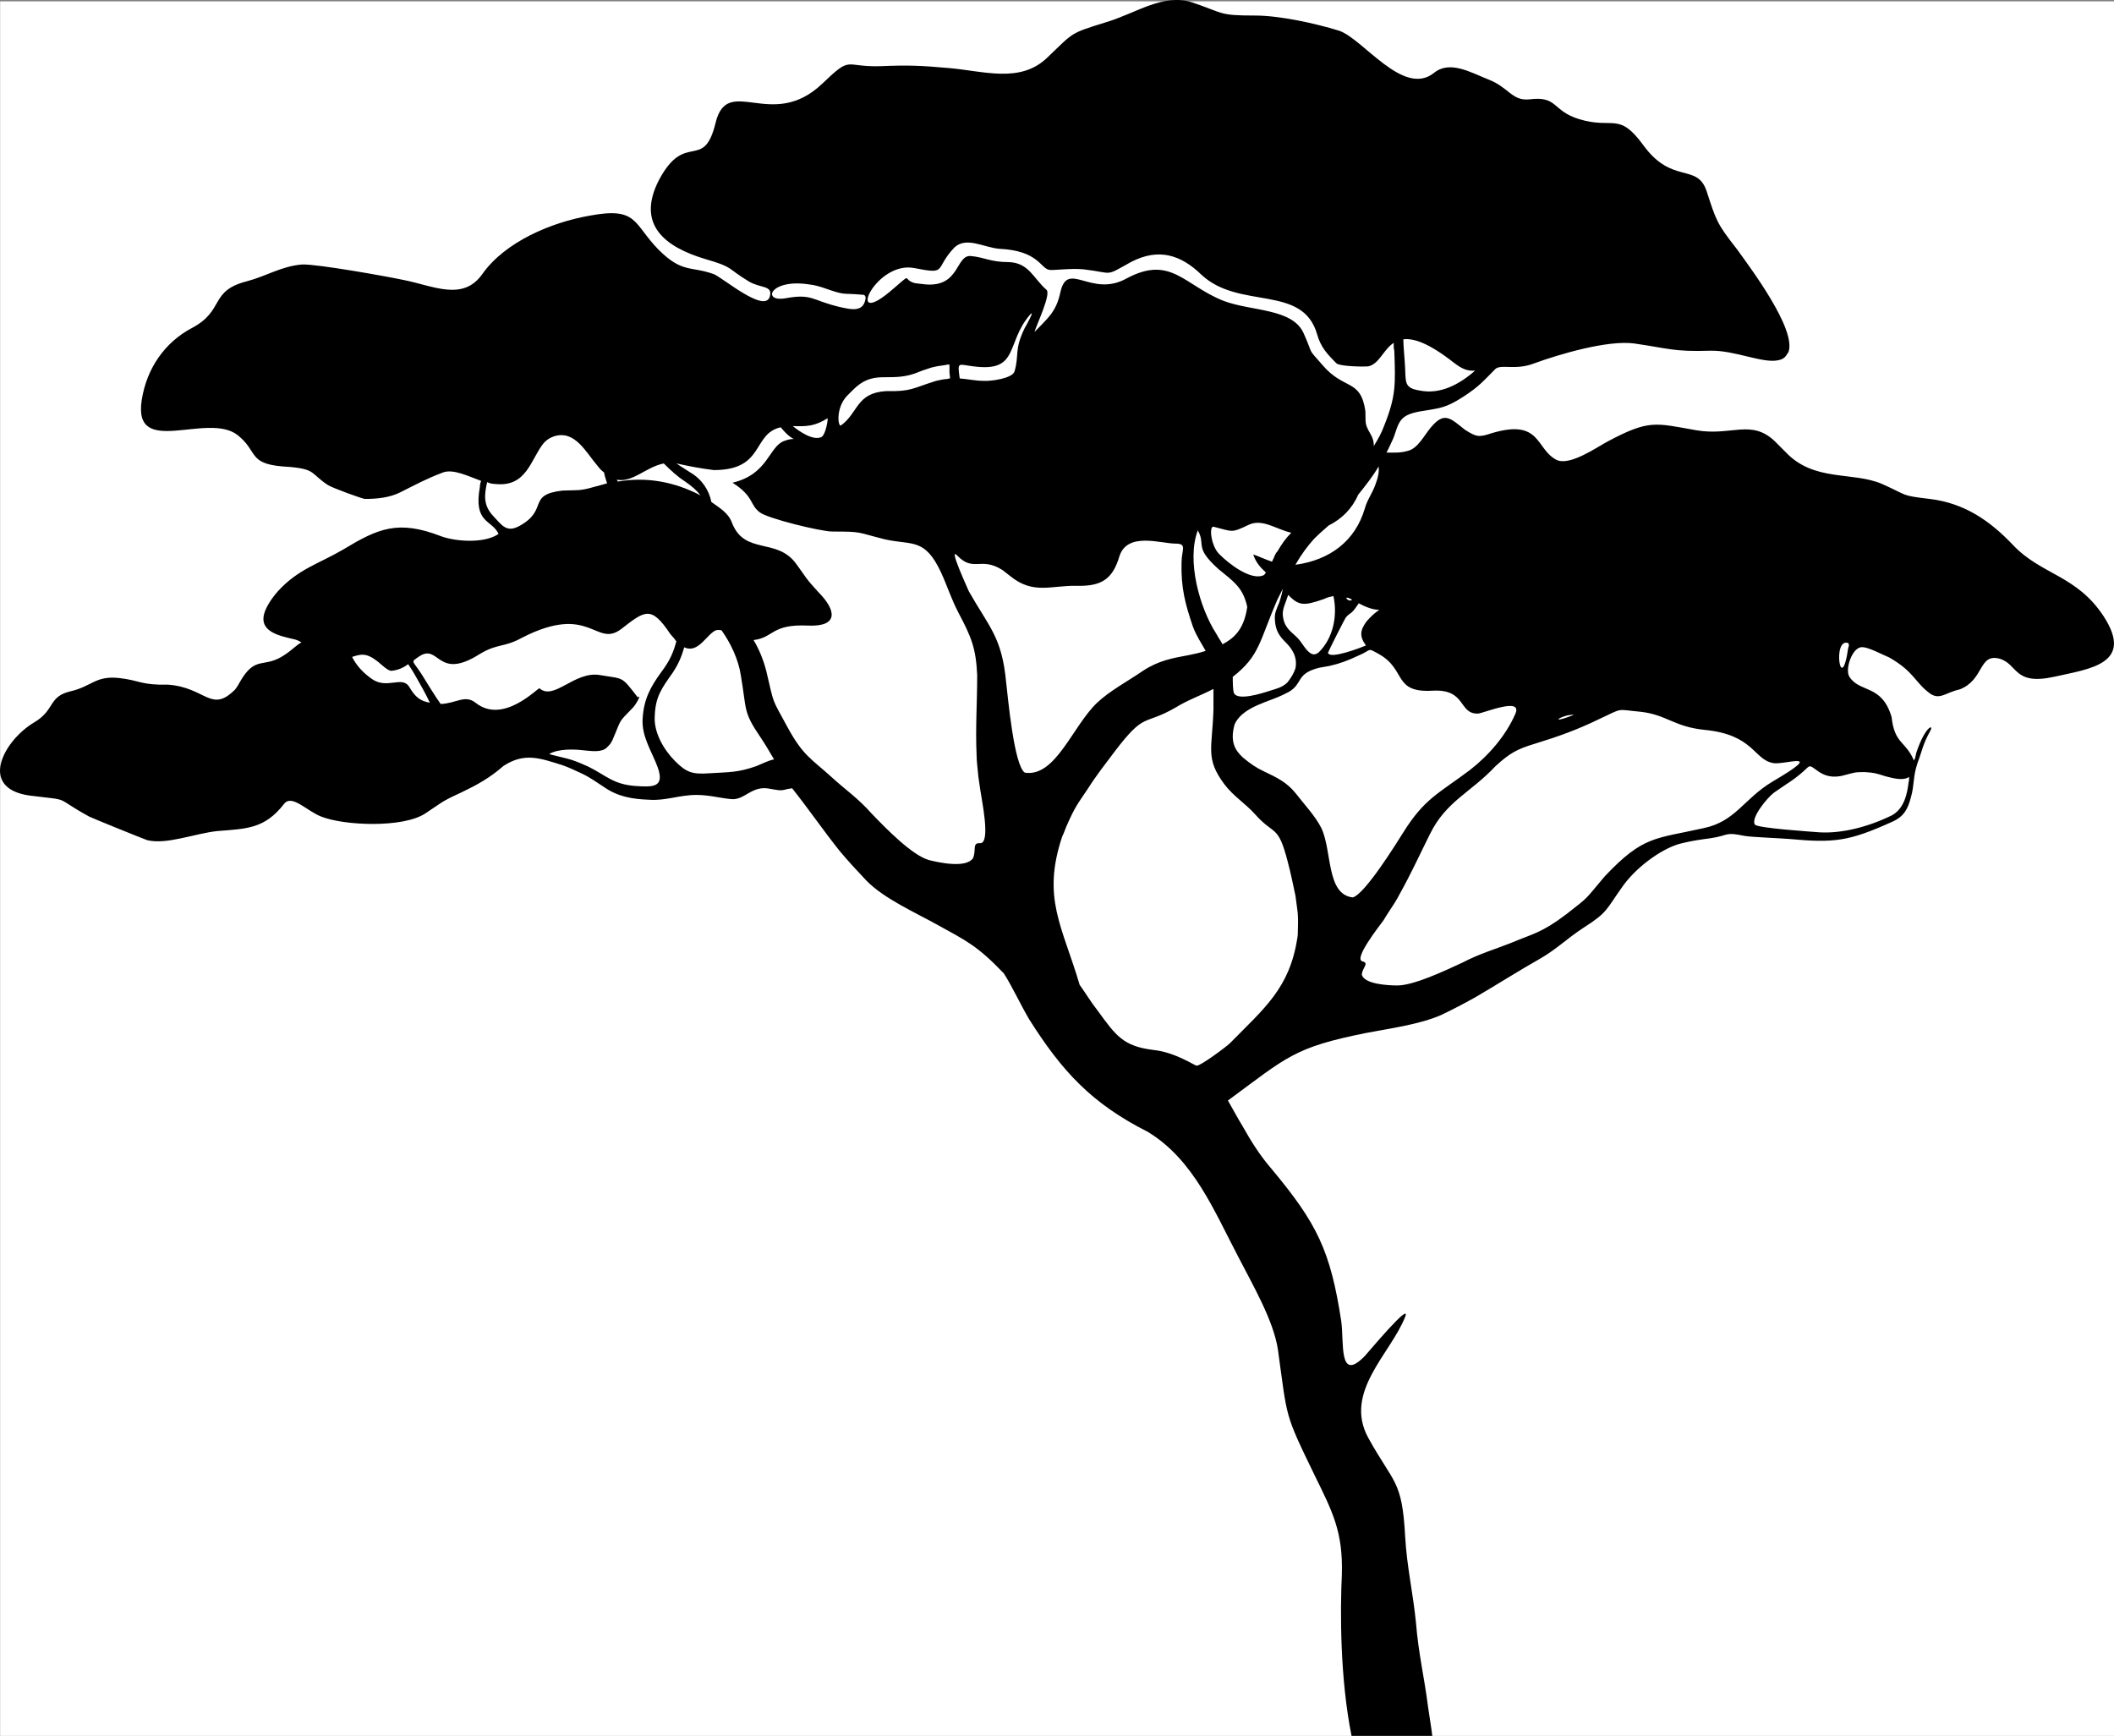 <?xml version="1.0" encoding="UTF-8" standalone="no"?>
<svg
   version="1.1"
   x="0px"
   y="0px"
   viewBox="0 0 92.339 75.824"
   enable-background="new 0 0 100 100"
   xml:space="preserve"
   id="svg2"
   sodipodi:docname="acacia-tree.svg"
   inkscape:version="1.3 (0e150ed6c4, 2023-07-21)"
   width="92.339"
   height="75.824"
   xmlns:inkscape="http://www.inkscape.org/namespaces/inkscape"
   xmlns:sodipodi="http://sodipodi.sourceforge.net/DTD/sodipodi-0.dtd"
   xmlns="http://www.w3.org/2000/svg"
   xmlns:svg="http://www.w3.org/2000/svg"><rect x="0" y="0" width="92.339" height="75.824" fill="#808080" stroke="none"/><defs
     id="defs2" /><sodipodi:namedview
     id="namedview2"
     pagecolor="#505050"
     bordercolor="#ffffff"
     borderopacity="1"
     inkscape:showpageshadow="0"
     inkscape:pageopacity="0"
     inkscape:pagecheckerboard="1"
     inkscape:deskcolor="#d1d1d1"
     inkscape:zoom="9.384"
     inkscape:cx="46.14237"
     inkscape:cy="33.407928"
     inkscape:window-width="3440"
     inkscape:window-height="1369"
     inkscape:window-x="3432"
     inkscape:window-y="-8"
     inkscape:window-maximized="1"
     inkscape:current-layer="svg2" /><rect
     style="display:inline;fill:#ffffff;stroke:#000000;stroke-width:0;stroke-dasharray:none"
     id="rect2"
     width="92.391"
     height="75.874"
     x="0.006"
     y="0.06"
     inkscape:label="rect2" /><path
     fill-rule="evenodd"
     clip-rule="evenodd"
     d="m 63.984,18.768 c -0.632,-0.499 -0.896,-0.816 -1.5,-0.079 -0.265,0.316 -0.554,0.896 -0.975,1 -0.342,0.105 -0.657,0.079 -0.948,0.079 0.105,-0.184 0.185,-0.395 0.291,-0.605 0.078,-0.184 0.13,-0.396 0.209,-0.58 l 0.026,-0.052 c 0.185,-0.395 0.526,-0.474 0.896,-0.553 0.922,-0.158 1.131,-0.131 1.948,-0.658 0.685,-0.448 0.844,-0.659 1.395,-1.211 0.264,-0.211 0.869,0.079 1.687,-0.237 1.079,-0.395 3.212,-1.027 4.369,-0.869 1.476,0.211 1.712,0.369 3.319,0.316 1.054,-0.026 2.265,0.553 2.948,0.421 0.288,-0.053 0.342,-0.158 0.474,-0.369 0.342,-1 -1.658,-3.66 -2.265,-4.502 -0.869,-1.105 -0.896,-1.237 -1.316,-2.527 -0.421,-1.238 -1.5,-0.264 -2.763,-2.001 -1.081,-1.475 -1.293,-0.685 -2.792,-1.133 -1.211,-0.368 -0.922,-1.027 -2.186,-0.868 -0.763,0.079 -0.896,-0.527 -1.791,-0.869 -0.789,-0.317 -1.685,-0.843 -2.37,-0.29 -1.342,1.08 -3.107,-1.501 -4.159,-1.843 -1.027,-0.316 -2.58,-0.659 -3.659,-0.659 -1.633,0 -1.345,-0.105 -2.765,-0.579 -1.266,-0.395 -2.423,0.474 -3.739,0.869 -1.606,0.5 -1.395,0.422 -2.58,1.554 -1.186,1.132 -2.765,0.578 -4.318,0.447 -1.211,-0.105 -1.738,-0.131 -2.949,-0.079 -1.633,0.052 -1.238,-0.5 -2.555,0.764 -2.211,2.106 -4.134,-0.448 -4.66,1.711 -0.526,2.159 -1.316,0.315 -2.475,2.501 -1.001,1.948 0.263,2.922 2.027,3.449 1.264,0.368 0.896,0.368 1.896,0.975 0.526,0.315 1.053,0.158 0.922,0.657 -0.21,0.764 -2.054,-0.815 -2.449,-0.974 -1.027,-0.368 -1.37,-0.026 -2.423,-1.079 -1.105,-1.132 -0.895,-1.87 -3.001,-1.474 -1.659,0.289 -3.687,1.132 -4.687,2.553 -0.843,1.186 -2.106,0.527 -3.396,0.264 -0.738,-0.159 -3.818,-0.711 -4.477,-0.685 -0.921,0.079 -1.527,0.5 -2.422,0.737 -1.632,0.421 -0.947,1.264 -2.369,2.027 -1.212,0.631 -2.001,1.791 -2.212,3.16 -0.395,2.554 2.87,0.5 4.187,1.527 0.896,0.71 0.448,1.238 1.949,1.369 l 0.368,0.026 c 1.106,0.105 0.869,0.289 1.632,0.79 0.21,0.131 1.448,0.579 1.606,0.605 0.527,0 1.079,-0.053 1.553,-0.289 0.685,-0.343 1.106,-0.58 1.87,-0.87 0.448,-0.158 1.08,0.158 1.659,0.37 -0.026,0.079 -0.053,0.157 -0.053,0.263 -0.29,1.606 0.526,1.422 0.816,2.054 -0.605,0.421 -1.843,0.342 -2.501,0.105 -1.896,-0.737 -2.765,-0.342 -4.292,0.58 -1.08,0.631 -1.948,0.842 -2.844,1.816 -0.21,0.238 -0.421,0.527 -0.553,0.843 -0.369,0.921 0.605,1.105 1.291,1.265 0.104,0.026 0.21,0.079 0.289,0.131 -0.21,0.105 -0.395,0.316 -0.711,0.527 -0.948,0.658 -1.29,-0.027 -2,1.238 -0.053,0.105 -0.105,0.185 -0.185,0.289 -1.053,1.054 -1.264,-0.079 -2.923,-0.21 -1.21,0.026 -1.21,-0.185 -2.158,-0.291 -1.027,-0.105 -1.185,0.369 -2.106,0.58 -1,0.236 -0.659,0.816 -1.606,1.368 -1.316,0.791 -2.449,2.87 -0.185,3.187 1.922,0.236 0.974,0.026 2.607,0.921 0.158,0.079 2.501,1.027 2.528,1.027 0.842,0.21 2.08,-0.291 3.054,-0.396 1.317,-0.104 2.08,-0.104 2.923,-1.184 0.342,-0.448 1,0.315 1.632,0.553 1,0.395 3.554,0.5 4.528,-0.132 0.764,-0.5 0.659,-0.5 1.58,-0.922 0.711,-0.342 1.238,-0.631 1.843,-1.158 0.922,-0.605 1.606,-0.342 2.607,-0.026 0.289,0.104 0.5,0.21 0.79,0.342 0.395,0.184 0.631,0.368 1,0.605 0.605,0.421 1.237,0.527 1.975,0.553 0.711,0.052 1.316,-0.21 2.054,-0.21 0.553,0 1,0.131 1.527,0.184 0.606,0.052 0.896,-0.632 1.712,-0.448 0.342,0.052 0.421,0.105 0.764,0 0.079,0 0.132,-0.026 0.184,-0.026 0.71,0.895 1.343,1.817 2.054,2.712 0.395,0.474 0.763,0.869 1.185,1.316 0.764,0.79 2.185,1.422 3.081,1.922 1.29,0.711 1.764,0.922 2.923,2.132 0.315,0.475 0.763,1.422 1.105,2.001 1.448,2.292 2.738,3.686 5.186,4.924 2.001,1.212 2.896,3.45 3.949,5.451 0.605,1.185 1.553,2.791 1.738,4.081 0.421,3.028 0.264,2.712 1.605,5.477 0.79,1.605 1.237,2.475 1.185,4.318 -0.078,1.659 -0.078,4.556 0.423,7.056 h 3.527 c -0.053,-0.447 -0.132,-0.869 -0.185,-1.264 -0.158,-1.264 -0.421,-2.343 -0.526,-3.66 -0.131,-1.342 -0.396,-2.422 -0.475,-3.792 -0.131,-2.474 -0.499,-2.29 -1.605,-4.292 -1.106,-2 0.975,-3.687 1.605,-5.292 0.29,-0.737 -1.685,1.632 -1.764,1.711 -1.158,1.186 -0.895,-0.605 -1.027,-1.526 -0.473,-3.081 -1.053,-4.265 -3.054,-6.662 -0.5,-0.579 -0.896,-1.211 -1.264,-1.869 -0.211,-0.343 -0.42,-0.738 -0.632,-1.106 2.58,-1.896 2.869,-2.317 6.029,-2.949 0.948,-0.184 2.344,-0.368 3.292,-0.79 0.5,-0.237 0.947,-0.473 1.474,-0.764 0.947,-0.553 1.896,-1.159 2.871,-1.711 0.684,-0.395 1.157,-0.869 1.842,-1.317 1.106,-0.71 0.974,-0.763 1.765,-1.869 0.658,-0.895 1.816,-1.685 2.581,-1.843 0.421,-0.105 0.815,-0.159 1.211,-0.211 0.868,-0.131 0.604,-0.289 1.499,-0.105 0.265,0.053 1.634,0.105 1.923,0.132 2,0.185 2.633,0.105 4.503,-0.737 0.552,-0.237 0.71,-0.58 0.843,-1.08 0.158,-0.553 0.079,-0.869 0.289,-1.501 0.237,-0.632 0.211,-0.764 0.553,-1.396 0.186,-0.316 -0.211,-0.237 -0.606,0.948 l -0.053,0.237 -0.051,0.105 c -0.37,-0.869 -0.845,-0.711 -0.975,-1.896 -0.421,-1.448 -1.396,-1.053 -1.844,-1.764 -0.209,-0.316 0.133,-1.343 0.578,-1.29 0.265,0 0.896,0.342 1.16,0.447 1.106,0.632 1.106,1.081 1.79,1.58 0.422,0.29 0.684,-0.052 1.29,-0.184 1.081,-0.422 0.816,-1.58 1.738,-1.343 0.815,0.237 0.606,1.185 2.395,0.79 1.528,-0.343 3.504,-0.553 2.159,-2.633 C 90.708,25.114 89.155,25.114 87.919,23.797 86.917,22.744 85.81,21.981 84.31,21.796 82.994,21.638 83.388,21.665 82.205,21.138 80.915,20.585 79.227,21.06 77.991,19.742 l -0.473,-0.473 c -1.027,-0.975 -1.896,-0.211 -3.424,-0.475 -1.791,-0.316 -2.054,-0.474 -3.844,0.475 -0.501,0.263 -1.686,1.105 -2.265,0.816 -0.922,-0.474 -0.658,-1.816 -2.843,-1.159 -0.554,0.185 -0.659,0.159 -1.159,-0.158 z m -48.604,9.927 c 0.395,-0.132 0.632,-0.185 1.132,0.211 0.132,0.105 0.421,0.395 0.58,0.395 0.29,-0.026 0.526,-0.132 0.737,-0.29 0.105,0.158 0.21,0.315 0.342,0.553 0.237,0.421 0.395,0.685 0.606,1.132 -0.422,-0.079 -0.632,-0.237 -0.896,-0.684 -0.316,-0.527 -0.974,0.131 -1.659,-0.37 -0.369,-0.263 -0.658,-0.579 -0.843,-0.948 z m 11.138,3.949 c -0.237,0.238 -0.685,0.159 -1.001,0.133 -0.421,-0.054 -1.132,-0.08 -1.527,0.158 0.026,0.026 0.869,0.21 1,0.263 0.238,0.079 0.474,0.184 0.711,0.29 0.79,0.395 1.079,0.764 2.027,0.842 0.79,0.053 1.316,0.08 1,-0.816 -0.263,-0.71 -0.711,-1.342 -0.658,-2.133 0.053,-0.816 0.315,-1.342 0.816,-2.027 0.395,-0.526 0.527,-0.869 0.658,-1.342 -0.026,-0.026 -0.052,-0.053 -0.079,-0.105 -0.053,-0.052 -0.106,-0.132 -0.185,-0.211 -0.842,-1.264 -1.105,-1.027 -2.159,-0.21 -1.106,0.816 -1.343,-1.158 -4.317,0.369 -0.817,0.447 -1.054,0.237 -1.844,0.71 -1.896,1.211 -1.764,-0.526 -2.686,0.132 -0.342,0.238 -0.263,0.132 0.132,0.737 0.264,0.421 0.579,0.948 0.842,1.316 0.685,-0.026 1.054,-0.421 1.527,-0.053 1.211,0.974 2.738,-0.684 2.791,-0.631 0.632,0.552 1.527,-0.764 2.633,-0.58 1.079,0.184 0.921,0.026 1.658,0.974 0.185,-0.158 -0.079,0.315 -0.21,0.448 -0.686,0.71 -0.474,0.447 -0.896,1.421 -0.079,0.158 -0.105,0.184 -0.237,0.315 z m 56.871,1.291 c 0,0.079 0,0.158 -0.026,0.263 -0.053,0.447 -0.185,1.132 -0.736,1.421 -1.027,0.5 -2.159,0.79 -3.134,0.738 -0.315,-0.026 -2.765,-0.184 -2.842,-0.342 -0.186,-0.29 0.551,-1.185 0.842,-1.396 0.631,-0.447 0.894,-0.552 1.474,-1.105 0.235,-0.237 0.526,0.658 1.607,0.343 0.419,-0.105 0.419,-0.133 0.869,-0.133 0.445,0.028 0.498,0.054 0.921,0.186 0.315,0.079 0.762,0.21 1.025,0.026 z m -2.659,-5.845 c -0.71,-0.264 -0.315,2.395 0,0.21 0.026,-0.079 0.053,-0.132 0,-0.21 z m -15.403,5.371 c -1.078,1.158 -2.158,1.527 -2.869,2.975 -0.447,0.896 -0.816,1.712 -1.316,2.607 -0.132,0.263 -0.288,0.499 -0.447,0.737 -0.105,0.158 -0.186,0.29 -0.265,0.421 -0.21,0.289 -1.315,1.685 -0.921,1.791 0.316,0.079 0,0.263 -0.026,0.579 0.104,0.422 1.159,0.474 1.554,0.474 0.712,0 2.054,-0.632 2.845,-1 0.763,-0.394 1.342,-0.553 2.079,-0.842 1,-0.421 1.369,-0.447 2.448,-1.264 1.079,-0.843 0.764,-0.58 1.685,-1.659 1.688,-1.791 2.212,-1.632 4.317,-2.106 1.396,-0.29 1.738,-1.264 3.002,-2.028 2.423,-1.422 0.503,-0.71 0.028,-0.816 -0.842,-0.158 -0.842,-1.238 -2.975,-1.448 -1.344,-0.133 -1.66,-0.659 -2.792,-0.79 -1.134,-0.105 -0.737,-0.184 -1.817,0.315 -0.975,0.475 -1.79,0.764 -2.817,1.08 -0.79,0.237 -1.105,0.421 -1.712,0.974 z m 3.424,-2.238 c -0.527,-0.026 -1.212,0.474 0,0 z M 58.06,29.09 c -0.159,0.026 -0.289,0.052 -0.448,0.079 -1.027,0.263 -0.685,0.685 -1.316,1.053 l -0.263,0.132 c -0.579,0.289 -1.66,0.5 -2.055,1.185 l -0.052,0.105 c -0.211,0.763 0.026,1.133 0.368,1.448 0.316,0.263 0.579,0.447 0.922,0.605 0.553,0.264 1,0.474 1.395,0.974 0.343,0.448 0.843,0.974 1.106,1.501 0.474,1 0.21,2.896 1.369,3.027 0.526,-0.131 1.896,-2.343 2.212,-2.843 0.921,-1.474 1.527,-1.686 2.896,-2.712 0.815,-0.631 1.58,-1.5 2,-2.474 0.316,-0.738 -1.368,-0.027 -1.632,0 -0.869,0.026 -0.501,-1.08 -1.976,-1.001 -1.762,0.105 -1.132,-0.921 -2.369,-1.606 -0.526,-0.289 -0.262,-0.184 -0.895,0.079 -0.448,0.211 -0.79,0.343 -1.264,0.448 z m 1.632,-1.948 c 0.789,-0.896 0.763,-0.184 -0.342,-0.79 -0.368,0.553 -0.315,0.342 -0.554,0.606 -0.025,0 -0.789,1.526 -0.789,1.552 0.053,0.317 1.474,-0.236 1.658,-0.315 -0.289,-0.395 -0.263,-0.659 0.026,-1.053 z m 4.739,-10.953 c -0.684,0.604 -1.526,1.053 -2.422,0.869 -0.659,-0.106 -0.606,-0.343 -0.633,-0.974 -0.026,-0.527 -0.078,-0.922 -0.078,-1.264 0.448,-0.053 1.105,0.158 2.211,1.026 0.344,0.264 0.58,0.37 0.922,0.343 z m -3.554,-1.212 v 0.079 c 0,0.08 0,0.186 0.026,0.264 0.052,1.474 0.078,1.975 -0.449,3.291 -0.104,0.289 -0.263,0.579 -0.446,0.869 0,-0.158 -0.026,-0.315 -0.132,-0.5 -0.291,-0.501 -0.211,-0.475 -0.237,-1.028 -0.21,-1.421 -0.921,-0.895 -1.868,-2.001 -0.712,-0.815 -0.37,-0.368 -0.817,-1.369 -0.474,-1.132 -2.317,-0.975 -3.528,-1.448 -1.712,-0.685 -2.29,-2.001 -4.212,-0.974 -1.555,0.868 -2.581,-0.817 -2.896,0.604 -0.185,0.87 -0.554,1.132 -1.132,1.738 0.079,-0.29 0.736,-1.659 0.525,-1.843 -0.578,-0.5 -0.763,-1.185 -1.658,-1.211 -0.79,0 -1.054,-0.21 -1.632,-0.263 -0.686,-0.08 -0.474,1.369 -2.001,1.237 l -0.448,-0.052 c -0.631,-0.158 0,-0.554 -1.132,0.394 -1.921,1.581 -0.579,-1.395 1.106,-1.053 1.474,0.289 0.842,0.053 1.737,-0.896 0.527,-0.5 1.291,0 1.975,0.053 1.711,0.079 1.791,0.869 2.185,0.921 0.185,0.026 0.948,-0.079 1.474,-0.026 1.369,0.158 0.896,0.343 2.08,-0.316 1.212,-0.632 2.186,-0.316 3.08,0.552 1.66,1.554 4.425,0.396 5.056,2.607 0.158,0.553 0.421,0.842 0.843,1.264 0.132,0.131 1.157,0.157 1.396,0.131 0.475,-0.105 0.657,-0.736 1.106,-1.026 z M 37.813,13.002 c -0.079,0.658 -0.606,0.527 -1.185,0.395 -1.185,-0.29 -1.158,-0.579 -2.316,-0.369 -1.054,0.185 -0.685,-0.868 1.027,-0.605 0.237,0.026 0.421,0.079 0.659,0.158 0.974,0.342 0.736,0.21 1.632,0.29 0.131,0 0.158,0.026 0.184,0.132 z m 6.951,1.317 c -0.474,0.974 -0.237,1.158 -0.447,1.896 -0.079,0.315 -1.053,0.447 -1.37,0.42 -0.342,0 -0.685,-0.079 -1.027,-0.105 -0.105,-0.764 -0.078,-0.606 0.606,-0.527 2.001,0.264 1.396,-1 2.449,-2.238 0.29,-0.342 -0.186,0.527 -0.211,0.554 z m -3.291,1.605 c 0,0.105 0,0.211 0,0.316 0,0.105 0.026,0.21 0.026,0.29 h -0.026 l -0.105,0.026 c -0.159,0 -0.316,0.052 -0.474,0.079 -1.027,0.316 -1.08,0.475 -2.186,0.448 -1.316,0.079 -1.21,0.948 -1.975,1.5 -0.131,0.08 -0.236,-0.763 0.263,-1.29 l 0.237,-0.237 c 0.922,-0.948 1.553,-0.343 2.712,-0.737 0.263,-0.105 0.474,-0.184 0.737,-0.263 0.21,-0.054 0.368,-0.08 0.579,-0.106 l 0.132,-0.026 h 0.079 z m -5.582,3.161 c -0.369,0.184 -0.974,-0.238 -1.264,-0.475 0.631,0.026 0.974,0 1.527,-0.342 0,0.184 -0.105,0.711 -0.263,0.816 z m 6.792,10.452 c 0,1.159 -0.079,2.238 -0.026,3.424 0,0.315 0.052,0.631 0.079,0.974 0.027,0.184 0.053,0.368 0.08,0.552 0.052,0.396 0.474,2.344 0,2.344 -0.369,-0.026 -0.159,0.29 -0.316,0.658 -0.317,0.448 -1.501,0.184 -1.922,0.079 C 39.841,37.357 38.735,36.225 38.075,35.54 37.471,34.856 36.944,34.513 36.313,33.935 35.443,33.145 35.075,33.013 34.39,31.748 33.679,30.432 33.837,30.854 33.469,29.3 33.337,28.799 33.152,28.352 32.915,27.958 c 0.896,-0.105 0.764,-0.711 2.396,-0.632 1.317,0.052 1.238,-0.659 0.422,-1.476 -0.58,-0.631 -0.5,-0.604 -0.948,-1.21 -0.842,-1.185 -2.264,-0.368 -2.817,-1.817 -0.158,-0.421 -0.526,-0.631 -0.895,-0.896 -0.105,-0.526 -0.421,-1 -0.921,-1.29 -0.237,-0.158 -0.421,-0.263 -0.606,-0.394 0.606,0.131 1.001,0.21 1.633,0.29 2.238,0 1.659,-1.581 2.923,-1.87 0.658,0.816 0.816,0.342 0.131,0.606 -0.658,0.263 -0.684,1.448 -2.237,1.816 0.947,0.605 0.737,0.948 1.185,1.29 0.316,0.263 2.659,0.843 3.186,0.843 1.316,0 1.027,0.026 2.291,0.342 1.186,0.263 1.738,-0.079 2.448,1.448 0.291,0.632 0.422,1.106 0.764,1.764 0.554,1.053 0.764,1.528 0.816,2.765 z M 28.992,20.243 c 0.29,0.29 0.606,0.578 0.896,0.764 0.315,0.21 0.552,0.421 0.711,0.631 -1.159,-0.604 -2.37,-0.816 -3.607,-0.604 l -0.053,-0.08 c 0.711,0.132 1.264,-0.552 2.054,-0.71 z m -2.606,0.394 c 0.026,0.158 0.079,0.316 0.132,0.475 -0.185,0.052 -0.369,0.105 -0.58,0.158 -0.606,0.184 -0.764,0.132 -1.369,0.158 -1.58,0.184 -0.58,0.842 -1.896,1.554 -0.553,0.29 -0.738,-0.026 -1.159,-0.474 -0.395,-0.448 -0.368,-0.87 -0.236,-1.448 0.105,0.052 0.236,0.079 0.342,0.079 1.395,0.158 1.554,-1.079 2.132,-1.791 0.158,-0.158 0.237,-0.21 0.448,-0.29 0.922,-0.291 1.396,0.71 1.922,1.316 0.079,0.105 0.158,0.184 0.263,0.263 z m 30.015,2.634 c -0.237,0.236 -0.421,0.5 -0.605,0.816 -0.053,0.052 -0.08,0.105 -0.106,0.158 -0.026,0.079 -0.079,0.184 -0.131,0.289 -0.316,-0.105 -0.579,-0.237 -0.817,-0.316 0.107,0.343 0.318,0.579 0.554,0.79 -0.026,0.027 -0.053,0.08 -0.078,0.105 -0.554,0.29 -1.554,-0.5 -1.948,-0.896 -0.368,-0.343 -0.475,-1.237 -0.264,-1.21 0.844,0.21 0.763,0.29 1.527,-0.079 0.605,-0.291 1.184,0.184 1.869,0.342 z m -4.292,4.107 c 0.158,0.421 0.368,0.711 0.553,1.053 -0.236,0.079 -0.475,0.131 -0.736,0.184 -0.711,0.131 -1.316,0.237 -2,0.685 -0.607,0.421 -1.449,0.869 -2.003,1.395 -1.08,1.027 -1.816,3.265 -3.159,3.055 -0.474,-0.316 -0.737,-3.292 -0.816,-3.95 -0.184,-1.976 -0.738,-2.396 -1.632,-3.977 -0.026,-0.079 -0.922,-2.001 -0.501,-1.553 0.711,0.737 1.027,0.026 1.976,0.632 L 44.131,25.167 c 1.002,0.817 1.791,0.395 2.924,0.421 1.08,0.026 1.552,-0.315 1.841,-1.29 0.343,-1.079 1.817,-0.553 2.449,-0.553 0.527,0 0.264,0.264 0.264,0.843 -0.026,1.079 0.157,1.791 0.5,2.791 z m 7.215,-5.766 c -0.263,0.606 -0.712,1.053 -1.29,1.343 -0.211,0.184 -0.422,0.368 -0.633,0.579 -0.289,0.316 -0.578,0.711 -0.816,1.132 h 0.026 c 1.476,-0.21 2.58,-1.027 3.002,-2.448 0.105,-0.396 0.344,-0.685 0.474,-1.08 0.105,-0.264 0.159,-0.527 0.132,-0.764 -0.262,0.447 -0.579,0.843 -0.895,1.237 z M 31.52,27.536 c -0.079,-0.026 -0.185,-0.026 -0.264,0 -0.395,0.184 -0.763,1.027 -1.369,0.738 -0.105,0.368 -0.237,0.711 -0.501,1.106 -0.5,0.711 -0.763,1.053 -0.789,1.948 -0.027,0.685 0.395,1.421 0.895,1.922 0.5,0.5 0.763,0.579 1.5,0.526 0.869,-0.054 1.237,-0.026 2.054,-0.316 0.263,-0.105 0.5,-0.237 0.764,-0.29 -0.184,-0.315 -0.368,-0.632 -0.58,-0.948 -0.79,-1.158 -0.605,-1.185 -0.869,-2.712 -0.105,-0.711 -0.448,-1.421 -0.842,-1.975 z m 22.959,-1.026 -0.026,0.158 c -0.158,0.843 -0.553,1.211 -1.054,1.475 -0.078,-0.158 -0.184,-0.289 -0.264,-0.448 -0.736,-1.132 -1.316,-3.212 -0.815,-4.528 0.368,0.658 -0.185,0.71 0.896,1.685 0.633,0.527 1.079,0.79 1.264,1.659 z M 47.159,43.018 c -0.763,-2.581 -1.658,-3.791 -0.763,-6.477 0.078,-0.158 0.131,-0.316 0.184,-0.447 0.396,-0.895 0.475,-0.948 0.948,-1.659 0.368,-0.579 0.764,-1.08 1.158,-1.605 1.343,-1.764 1.239,-1.106 2.659,-1.922 0.554,-0.343 1.106,-0.527 1.659,-0.816 0,0.315 0,0.605 0,0.896 -0.052,1.71 -0.369,2.132 0.473,3.264 0.396,0.527 0.922,0.843 1.345,1.316 0.841,0.948 1,0.422 1.421,2.054 0.133,0.5 0.237,1 0.342,1.501 0.079,0.658 0.133,0.711 0.106,1.474 0,0.132 0,0.264 -0.027,0.396 -0.342,2.185 -1.447,3.054 -2.948,4.582 -0.132,0.131 -1.29,1 -1.448,0.974 -0.08,0 -0.922,-0.58 -1.87,-0.685 -1.342,-0.158 -1.658,-0.632 -2.447,-1.712 -0.291,-0.368 -0.527,-0.764 -0.791,-1.132 z m 6.689,-13.454 c 1.184,-0.922 1.157,-1.553 1.947,-3.37 0.079,-0.158 0.158,-0.315 0.237,-0.474 v 0 c -0.025,0.159 -0.079,0.369 -0.158,0.606 -0.132,0.315 -0.212,0.473 -0.186,0.763 0.026,0.474 0.212,0.711 0.475,0.974 0.237,0.237 0.527,0.605 0.421,1.132 -0.079,0.237 -0.184,0.395 -0.342,0.606 -0.235,0.237 -0.527,0.29 -0.763,0.368 -0.395,0.131 -1.423,0.447 -1.58,0.105 -0.052,-0.132 -0.052,-0.501 -0.052,-0.711 z m 2.421,-3.58 c 0.475,0.499 0.711,0.473 1.554,0.184 0.158,-0.08 0.29,-0.105 0.421,-0.132 0.185,0.842 0,1.843 -0.658,2.474 -0.158,0.105 -0.236,0.08 -0.342,0.026 -0.238,-0.158 -0.368,-0.474 -0.58,-0.684 -0.263,-0.264 -0.578,-0.422 -0.631,-0.975 -0.025,-0.29 0.131,-0.553 0.236,-0.895 z m 2.792,0.21 c -0.159,0.158 -0.476,-0.263 0,0 z"
     id="path1" /></svg>
